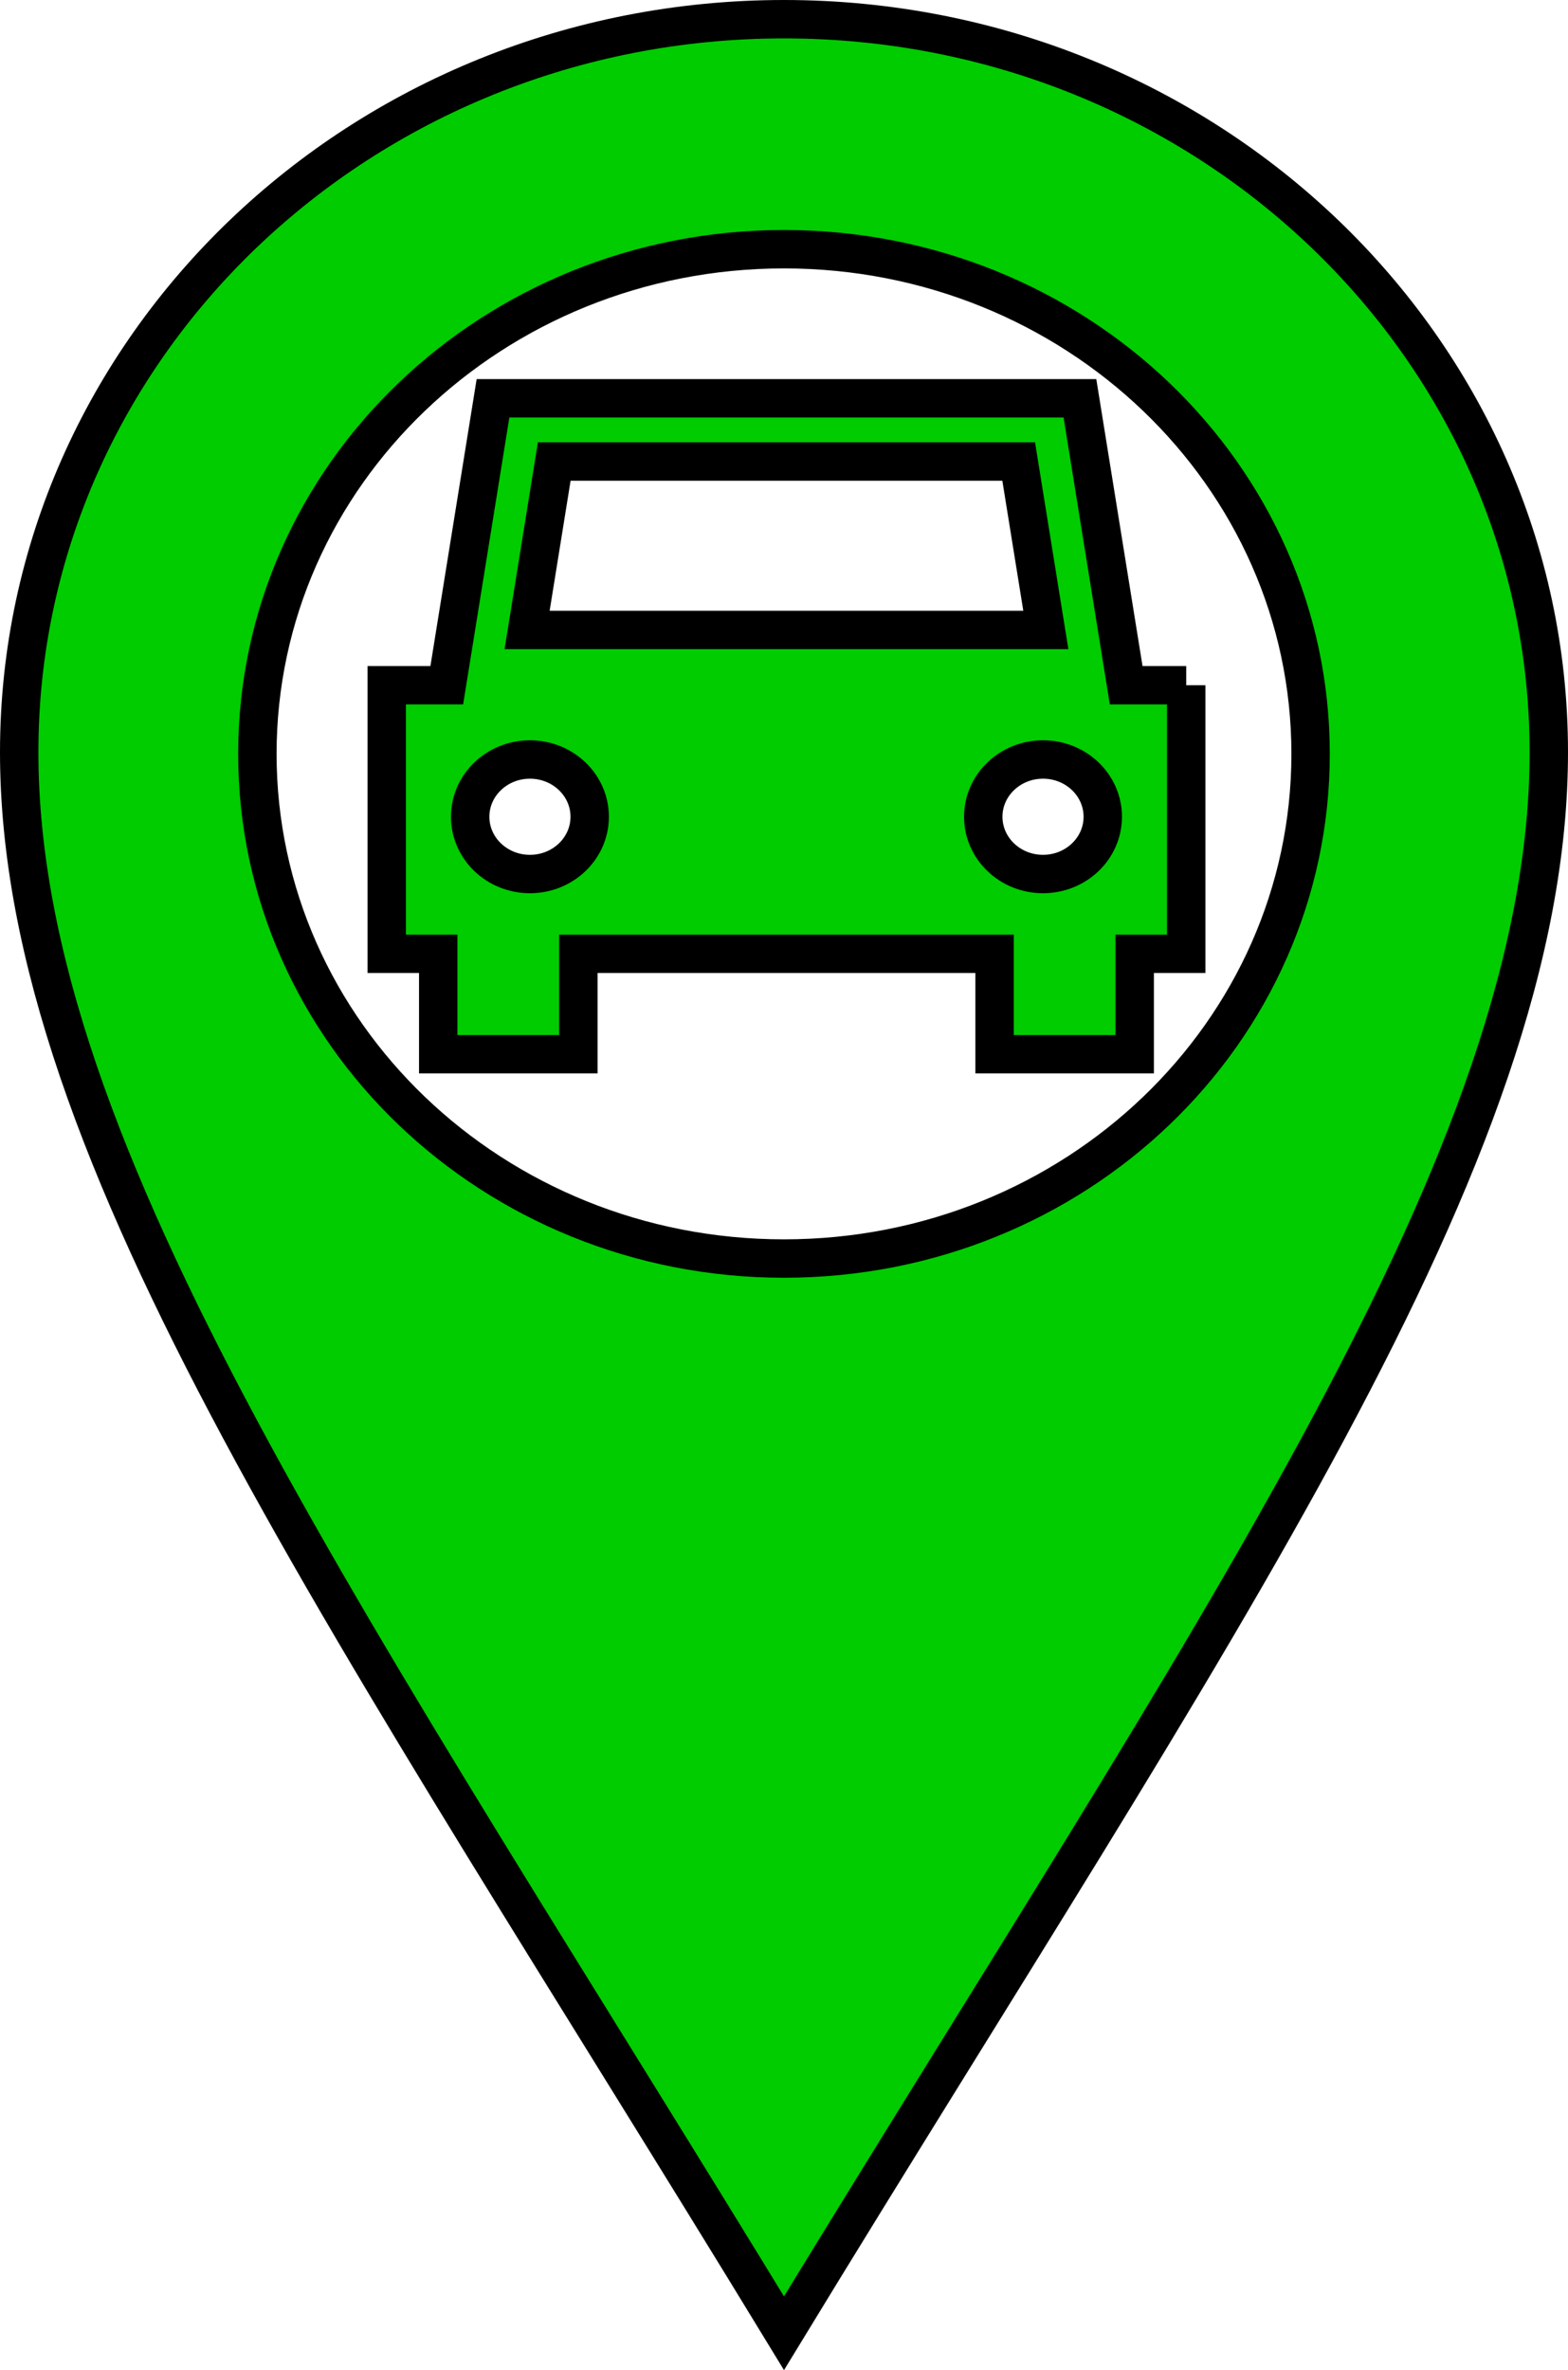 <?xml version="1.0" encoding="UTF-8" standalone="no"?>
<!-- The icon can be used freely in both personal and commercial projects with no attribution required, but always appreciated. 
You may NOT sub-license, resell, rent, redistribute or otherwise transfer the icon without express written permission from iconmonstr.com -->

<svg
   xmlns:dc="http://purl.org/dc/elements/1.1/"
   xmlns:cc="http://creativecommons.org/ns#"
   xmlns:rdf="http://www.w3.org/1999/02/22-rdf-syntax-ns#"
   xmlns:svg="http://www.w3.org/2000/svg"
   xmlns="http://www.w3.org/2000/svg"
   xmlns:sodipodi="http://sodipodi.sourceforge.net/DTD/sodipodi-0.dtd"
   xmlns:inkscape="http://www.inkscape.org/namespaces/inkscape"
   version="1.1"
   x="0px"
   y="0px"
   width="200"
   height="302.25"
   viewBox="0 0 200 302.25"
   enable-background="new 0 0 512 512"
   xml:space="preserve"
   id="svg5058"
   inkscape:version="0.48.5 r10040"
   sodipodi:docname="marker_car_sized_new.svg"><defs
   id="defs5063" /><sodipodi:namedview
   pagecolor="#ffffff"
   bordercolor="#666666"
   borderopacity="1"
   objecttolerance="10"
   gridtolerance="10"
   guidetolerance="10"
   inkscape:pageopacity="0"
   inkscape:pageshadow="2"
   inkscape:window-width="1920"
   inkscape:window-height="1058"
   id="namedview5061"
   showgrid="true"
   inkscape:zoom="1.3037281"
   inkscape:cx="84.297888"
   inkscape:cy="253.47064"
   inkscape:window-x="-8"
   inkscape:window-y="-8"
   inkscape:window-maximized="1"
   inkscape:current-layer="svg5058"
   fit-margin-top="0"
   fit-margin-left="0"
   fit-margin-right="0"
   fit-margin-bottom="0"><inkscape:grid
     type="xygrid"
     id="grid5067"
     empspacing="5"
     visible="true"
     enabled="true"
     snapvisiblegridlinesonly="true"
     originx="-123px"
     originy="-45.25px" /></sodipodi:namedview>
<path
   id="location-4-icon"
   d="M 100,2.449 C 46.125,2.449 2.449,44.298 2.449,95.922 2.449,147.545 45.143,207.54 100,297.551 154.859,207.541 197.551,147.545 197.551,95.922 197.551,44.298 153.877,2.449 100,2.449 z M 99.998,160.5 c -37.096,0 -67.168,-28.815 -67.168,-64.36 0,-35.545 30.072,-64.359 67.168,-64.359 37.097,0 67.17,28.815 67.17,64.359 0,35.546 -30.073,64.36 -67.17,64.36 z"
   inkscape:connector-curvature="0"
   style="fill:#00cc00;fill-opacity:1;stroke:#000000;stroke-width:4.898;stroke-miterlimit:4;stroke-opacity:1;stroke-dasharray:none" />
<path
   id="path5314"
   d="m 151.304,87.386 h -7.659 L 137.748,50.796 H 62.883 l -5.897,36.59 h -7.659 v 34.25 h 6.57 v 12.807 h 17.872 v -12.807 h 53.091 v 12.807 h 17.872 v -12.807 h 6.57 V 87.386 z M 70.695,58.857 H 129.936 l 3.462,21.48 H 67.233 l 3.461,-21.48 z m -3.101,52.606 c -4.209,0 -7.622,-3.27 -7.622,-7.303 0,-4.034 3.412,-7.303 7.622,-7.303 4.21,0 7.622,3.27 7.622,7.303 0,4.033 -3.412,7.303 -7.622,7.303 z M 133.038,96.856 c 4.209,0 7.622,3.27 7.622,7.303 0,4.033 -3.412,7.303 -7.622,7.303 -4.21,0 -7.622,-3.27 -7.622,-7.303 0,-4.033 3.412,-7.303 7.622,-7.303 z"
   inkscape:connector-curvature="0"
   style="fill:#00cc00;fill-opacity:1;stroke:#000000;stroke-width:4.898;stroke-miterlimit:4;stroke-opacity:1;stroke-dasharray:none" /></svg>